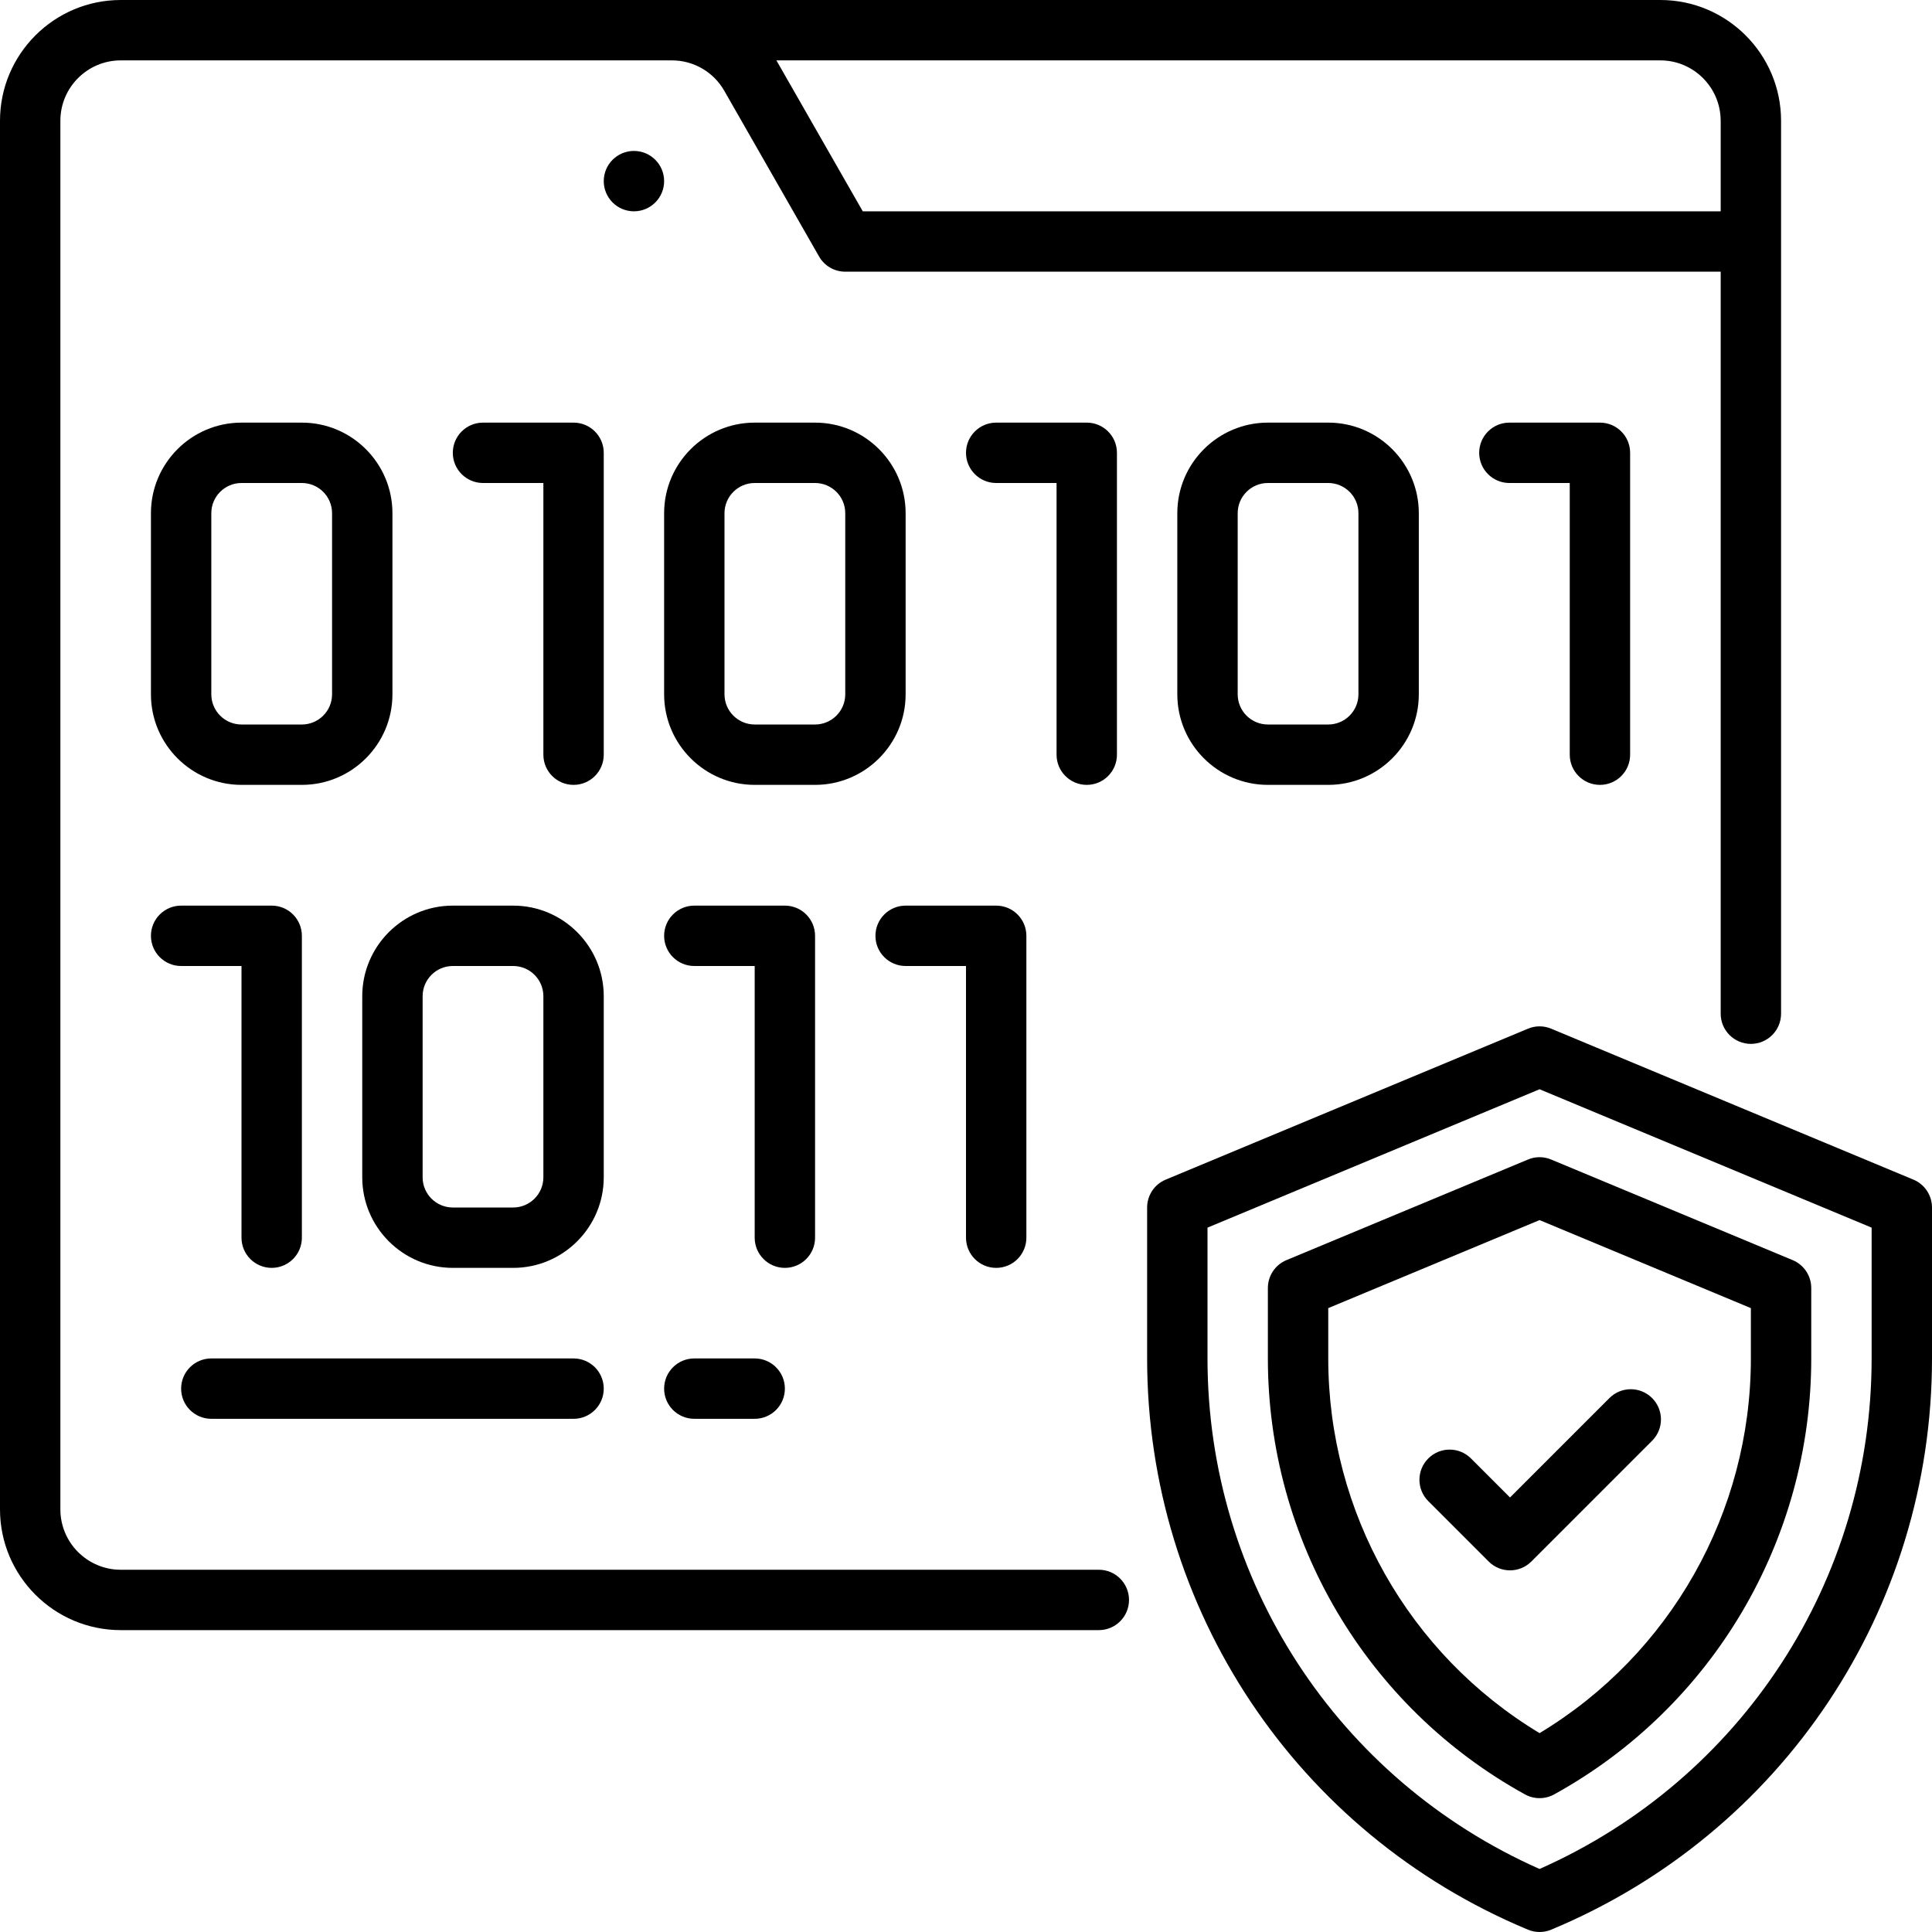 <?xml version="1.0" encoding="UTF-8"?><svg id="Layer_1" xmlns="http://www.w3.org/2000/svg" viewBox="0 0 64 64"><g id="Prompt"><path d="m36.4,52H4c-1.103,0-2-.897-2-2V4c0-1.103.897-2,2-2h18.26c.715,0,1.378.385,1.732,1.006l3.14,5.49c.178.312.509.504.868.504h29v24.58c0,.553.448,1,1,1s1-.447,1-1V4c0-2.206-1.794-4-4-4H4C1.794,0,0,1.794,0,4v46c0,2.206,1.794,4,4,4h32.4c.552,0,1-.447,1-1s-.448-1-1-1ZM57,4v3h-28.42l-2.852-4.985c-.003-.005-.007-.01-.01-.015h29.281c1.103,0,2,.897,2,2Z"/><path d="m63.385,39.077l-12-5c-.246-.104-.523-.104-.77,0l-12,5c-.373.155-.615.52-.615.923v5c0,8.303,4.952,15.73,12.615,18.923.123.052.254.077.385.077s.262-.025.385-.077c7.664-3.192,12.615-10.62,12.615-18.923v-5c0-.403-.243-.768-.615-.923Zm-1.385,5.923c0,7.353-4.304,13.945-11,16.912-6.696-2.967-11-9.56-11-16.912v-4.333l11-4.584,11,4.584v4.333Z"/><path d="m50.616,38.411l-8,3.332c-.373.155-.616.52-.616.923v2.334c0,6.012,3.264,11.546,8.517,14.442.15.083.316.124.483.124s.333-.041.483-.124c5.253-2.896,8.517-8.431,8.517-14.442v-2.334c0-.403-.243-.768-.616-.923l-8-3.332c-.246-.104-.522-.104-.769,0Zm7.384,4.922v1.667c0,5.097-2.668,9.802-7,12.412-4.332-2.61-7-7.315-7-12.412v-1.667l7-2.916,7,2.916Z"/><path d="m48.728,48.313c-.391-.391-1.023-.391-1.414,0s-.391,1.023,0,1.414l2,2c.195.195.451.293.707.293s.512-.098.707-.293l4-4c.391-.391.391-1.023,0-1.414s-1.023-.391-1.414,0l-3.293,3.293-1.293-1.293Z"/><circle cx="21" cy="6" r="1"/><path d="m8,26h2c1.654,0,3-1.346,3-3v-6c0-1.654-1.346-3-3-3h-2c-1.654,0-3,1.346-3,3v6c0,1.654,1.346,3,3,3Zm-1-9c0-.552.449-1,1-1h2c.551,0,1,.448,1,1v6c0,.552-.449,1-1,1h-2c-.551,0-1-.448-1-1v-6Z"/><path d="m20,33c0-1.654-1.346-3-3-3h-2c-1.654,0-3,1.346-3,3v6c0,1.654,1.346,3,3,3h2c1.654,0,3-1.346,3-3v-6Zm-2,6c0,.552-.449,1-1,1h-2c-.551,0-1-.448-1-1v-6c0-.552.449-1,1-1h2c.551,0,1,.448,1,1v6Z"/><path d="m30,23v-6c0-1.654-1.346-3-3-3h-2c-1.654,0-3,1.346-3,3v6c0,1.654,1.346,3,3,3h2c1.654,0,3-1.346,3-3Zm-6,0v-6c0-.552.449-1,1-1h2c.551,0,1,.448,1,1v6c0,.552-.449,1-1,1h-2c-.551,0-1-.448-1-1Z"/><path d="m42,14c-1.654,0-3,1.346-3,3v6c0,1.654,1.346,3,3,3h2c1.654,0,3-1.346,3-3v-6c0-1.654-1.346-3-3-3h-2Zm3,3v6c0,.552-.449,1-1,1h-2c-.551,0-1-.448-1-1v-6c0-.552.449-1,1-1h2c.551,0,1,.448,1,1Z"/><path d="m20,15c0-.553-.448-1-1-1h-3c-.552,0-1,.447-1,1s.448,1,1,1h2v9c0,.553.448,1,1,1s1-.447,1-1v-10Z"/><path d="m6,32h2v9c0,.553.448,1,1,1s1-.447,1-1v-10c0-.553-.448-1-1-1h-3c-.552,0-1,.447-1,1s.448,1,1,1Z"/><path d="m27,41v-10c0-.553-.448-1-1-1h-3c-.552,0-1,.447-1,1s.448,1,1,1h2v9c0,.553.448,1,1,1s1-.447,1-1Z"/><path d="m33,42c.552,0,1-.447,1-1v-10c0-.553-.448-1-1-1h-3c-.552,0-1,.447-1,1s.448,1,1,1h2v9c0,.553.448,1,1,1Z"/><path d="m36,26c.552,0,1-.447,1-1v-10c0-.553-.448-1-1-1h-3c-.552,0-1,.447-1,1s.448,1,1,1h2v9c0,.553.448,1,1,1Z"/><path d="m53,26c.552,0,1-.447,1-1v-10c0-.553-.448-1-1-1h-3c-.552,0-1,.447-1,1s.448,1,1,1h2v9c0,.553.448,1,1,1Z"/><path d="m7,47h12c.552,0,1-.447,1-1s-.448-1-1-1H7c-.552,0-1,.447-1,1s.448,1,1,1Z"/><path d="m23,45c-.552,0-1,.447-1,1s.448,1,1,1h2c.552,0,1-.447,1-1s-.448-1-1-1h-2Z"/></g></svg>